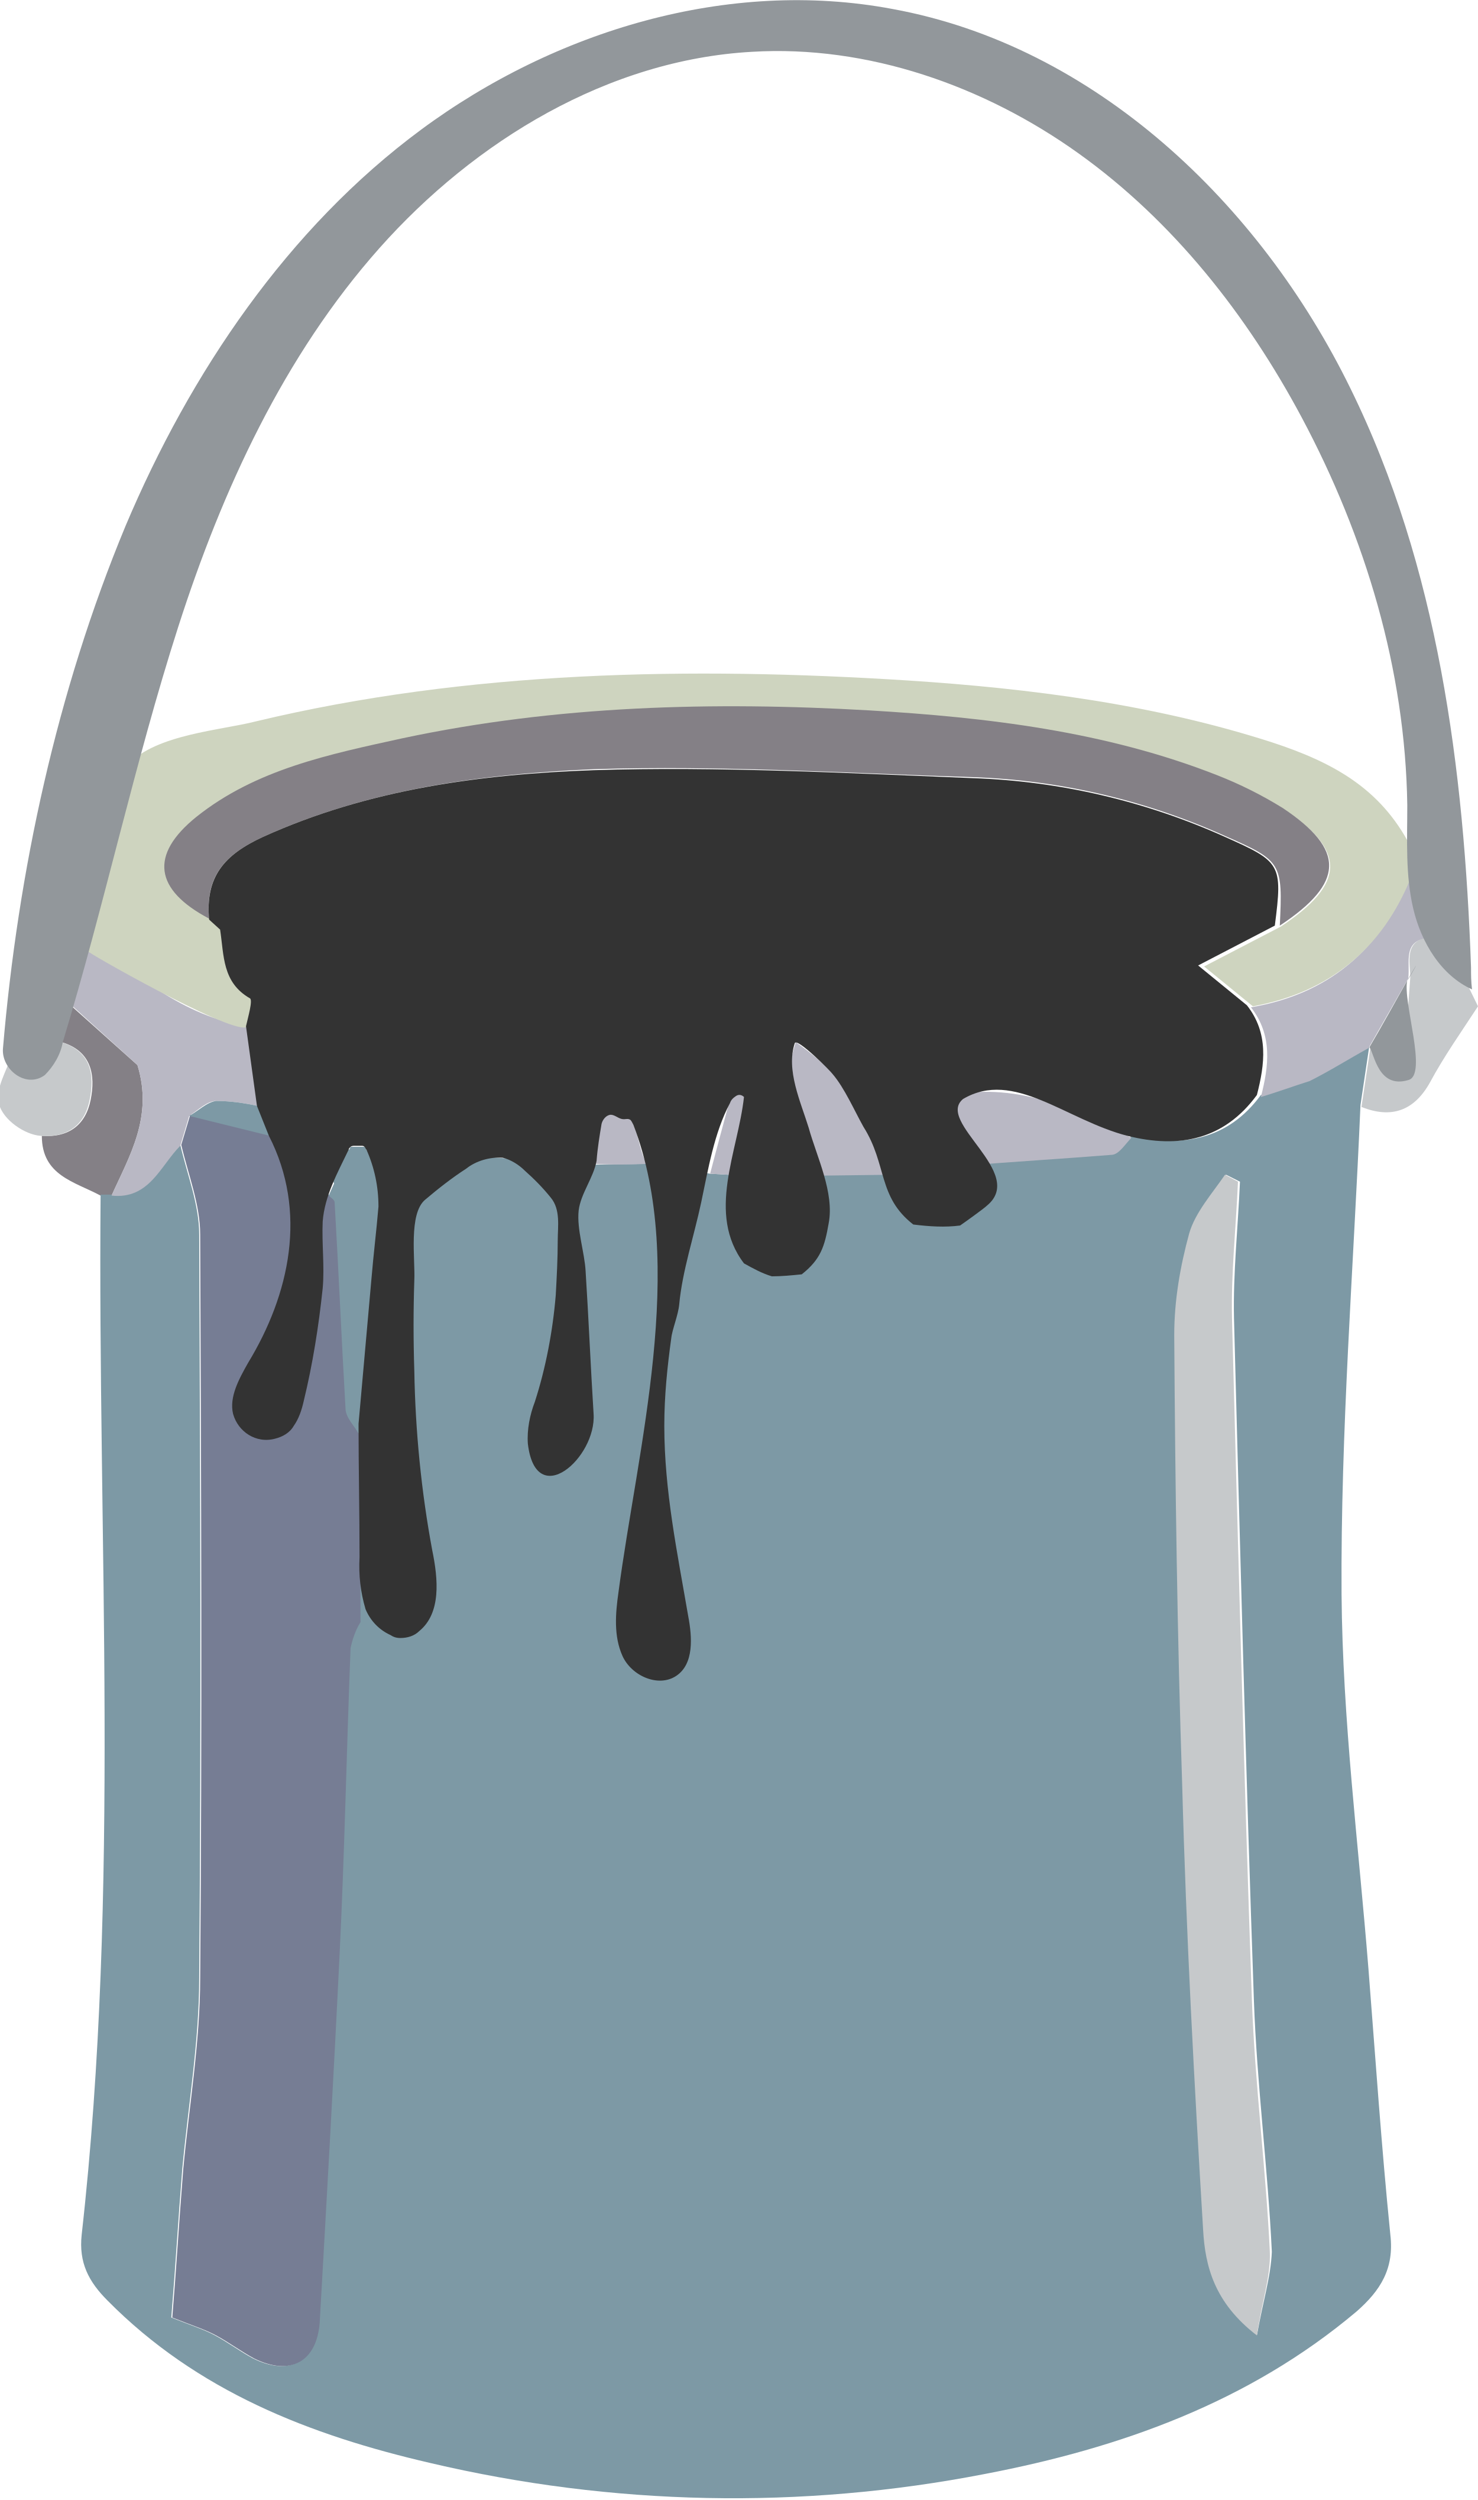 <?xml version="1.0" encoding="utf-8"?>
<!-- Generator: Adobe Illustrator 24.1.2, SVG Export Plug-In . SVG Version: 6.00 Build 0)  -->
<svg version="1.2" baseProfile="tiny" id="Layer_1" xmlns="http://www.w3.org/2000/svg" xmlns:xlink="http://www.w3.org/1999/xlink"
	 x="0px" y="0px" viewBox="0 0 148.4 250.9" overflow="visible" xml:space="preserve">
<path fill="#848086" d="M6.2,104.6l1-3.6l6.6,5.9c1.6,5.2-0.8,9.1-2.6,13.1h-1.1c-2.6-1.4-5.9-2-5.9-6c2.7,0.2,4.4-1.1,4.9-3.6
	S9.2,105.5,6.2,104.6z"/>
<path fill="#C6C9CB" d="M143.6,94l2.9,3.1l1.9,3.9c-1.7,2.6-3.4,5-4.8,7.6c-1.6,2.9-3.9,3.7-6.9,2.5c0.3-2,0.6-4,0.9-6l0,0l1.9,2.8
	l1.4-0.1l0.7-9.7C141.6,96.5,140.9,94.4,143.6,94z"/>
<path fill="#C6C9CB" d="M6.2,104.6c3,1,3.3,3.3,2.8,5.8s-2.2,3.8-4.9,3.6c-1.6-0.1-3.8-1.6-4.2-3.2s0.8-3.3,1.2-4.8"/>
<path fill="#7D99A5" d="M74.9,118l-3.6-0.2l-6.1-1l-6.1,0.1l-9.1-0.7l-18-1l1.6,3.7l2.4,25l0.1,18.9c-0.5,0.8-0.8,1.7-1,2.6
	c-0.4,10.2-0.6,20.5-1.1,30.7c-0.6,12.4-1.3,24.7-2,37c-0.3,4-3,5.4-6.6,3.6c-1.3-0.7-2.5-1.6-3.8-2.3c-1.1-0.6-2.4-1-4.4-1.8
	c0.4-4.9,0.7-9.9,1.1-14.9c0.6-6.4,1.7-12.8,1.7-19.2c0.2-24.9,0.1-49.7,0-74.6c0-3-1.2-6-1.9-9c-2,2-3.1,5.4-6.9,5h-1.1
	c-0.3,34.8,2,69.7-1.9,104.4c-0.3,2.8,0.7,4.7,2.6,6.6c9,9.1,20.3,13.5,32.4,16.3c18.3,4.3,37.2,4.7,55.7,1.1
	c13.6-2.6,26.5-7.2,37.3-16.3c2.4-2.1,3.8-4.3,3.4-7.7c-0.9-8.9-1.5-17.8-2.2-26.7c-1-12.5-2.6-25-2.7-37.6
	c-0.1-16.4,1.2-32.7,1.9-49.1c0.3-2,0.6-4,0.9-6c-2,1.1-3.9,2.3-5.9,3.3c-1.6,0.7-3.3,1.3-5,1.7c-3.3,4.5-7.9,5.3-13,4.1
	c-0.6,0.6-1.2,1.6-1.9,1.7c-4.9,0.5-9.9,0.8-14.9,1.2l-6.8,0.9l-8.8,0.1 M126.3,234.4c-4.3-3.3-5.2-7-5.4-10.6
	c-0.9-14.9-1.7-29.7-2.1-44.6c-0.5-15.1-0.7-30.1-0.8-45.2c0-3.5,0.6-6.9,1.5-10.2c0.6-2.1,2.3-4,3.6-5.9l1.4,0.7
	c-0.2,4.6-0.7,9.2-0.6,13.7c0.6,22.8,1.2,45.7,2,68.5c0.3,8.4,1.4,16.8,1.8,25.2c-0.1,2.5-0.9,5-1.5,8.4L126.3,234.4z"/>
<path fill="#767D94" d="M33.1,120c0.2,0.2,0.6,0.5,0.6,0.7c0.4,6.9,0.7,13.9,1.1,20.8c0,0.8,0.8,1.6,1.3,2.4
	c0,6.3,0.1,12.6,0.1,18.9c-0.5,0.8-0.8,1.7-1,2.6c-0.4,10.2-0.6,20.5-1.1,30.7c-0.6,12.4-1.3,24.7-2,37c-0.3,4-3,5.4-6.6,3.6
	c-1.3-0.7-2.5-1.6-3.8-2.3c-1.1-0.6-2.4-1-4.4-1.8c0.4-4.9,0.7-9.9,1.1-14.9c0.6-6.4,1.7-12.8,1.7-19.2c0.2-24.9,0.1-49.7,0-74.6
	c0-3-1.2-6-1.9-9l0.9-3l8,2"/>
<path fill="#C6C9CB" d="M124.3,118.6c-0.2,4.6-0.7,9.2-0.6,13.7c0.6,22.8,1.2,45.7,2,68.5c0.3,8.4,1.4,16.8,1.8,25.2
	c0.1,2.5-0.8,5-1.3,8.4c-4.3-3.3-5.2-7-5.4-10.6c-0.9-14.9-1.7-29.7-2.1-44.6c-0.5-15.1-0.7-30.1-0.8-45.2c0-3.5,0.6-6.9,1.5-10.2
	c0.6-2.1,2.3-4,3.6-5.9L124.3,118.6z"/>
<path fill="#B9B8C4" d="M19,112l-0.9,3c-2,2-3.1,5.4-6.9,5c1.8-4,4.2-7.9,2.6-13.1L7.3,101c0.3-2,1-5,1.3-7c5,3.8,9.8,8,16.2,9
	l1.1,8c-1.4-0.3-2.8-0.5-4.2-0.5C20.8,110.5,19.9,111.4,19,112z"/>
<path fill="#B9B8C4" d="M126.6,110.1c0.8-3.1,1.2-6.2-1-9c7.7-1.3,13-5.7,15.9-13l2,6c-2.7,0.3-1.9,2.4-2.1,4.1l-4,7l0,0
	c-2,1.1-3.9,2.3-5.9,3.3C129.9,109,128.3,109.6,126.6,110.1z"/>
<path fill="#B9B8C4" d="M96.7,117c-0.4-2.1-0.8-4.3-1.3-7.1c7.3-1.3,12.7,1.6,18.2,4.3c-0.6,0.6-1.2,1.6-1.9,1.7
	C106.7,116.3,101.7,116.6,96.7,117z"/>
<path fill="#B9B8C4" d="M81.8,118c-1.9-4-3.7-7.9-1.9-13.4c5.2,3.6,8,8.2,10,13.3L81.8,118z"/>
<path fill="#B9B8C4" d="M71.3,117.8c0.8-3.1,1.7-6.3,2.5-9.4l2.1,0.4c-0.3,3.1-0.7,6.1-1,9.2L71.3,117.8z"/>
<path fill="#B9B8C4" d="M59.5,116.8c-0.3-1.4,0.7-5.7,2.5-5.7c2.1,0,2.1,5.7,3.2,5.7C63.3,116.9,61.4,116.9,59.5,116.8z"/>
<path fill="#CED4BF" d="M12.9,76.7c2.8-3,9.3-3.4,12.8-4.3c21.3-5.1,43.6-5.5,65.5-4.1c12.3,0.8,24.7,2.4,36.5,6.2
	c6.1,2,10.9,4.6,13.9,10.4l0.1,1.3v1.8c-2.9,7.2-8.2,11.6-15.9,13l-4.9-4l7.7-4c6.5-4.3,6.6-7.6,0.3-11.8c-2.1-1.3-4.3-2.4-6.6-3.3
	c-11.2-4.4-23-5.8-34.9-6.5c-15.7-0.9-31.4-0.5-46.9,2.8c-7.3,1.6-14.6,3.1-20.6,7.9c-4.7,3.6-4.2,7.1,1.3,10.1l0,0l1.1,1
	c0.4,2.6,0.2,5.3,3,6.9c0.3,0.2-0.2,1.9-0.4,2.8c-0.2,1.7-14.9-6.6-15.9-7.3c-0.4-0.2-0.7-0.5-0.9-0.9c-0.1-0.3,0-0.6,0.1-0.9
	l3.1-13.2c0.2-1.2,0.6-2.4,1.3-3.5C12.5,77.1,12.7,76.9,12.9,76.7z"/>
<path fill="#B9B8C4" d="M141.6,86.2l-0.1-1.3l1.8,0.1L141.6,86.2z"/>
<path fill="#92979B" d="M137.5,105.1c1.3-2.2,2.5-4.4,3.8-6.7c1.9-3.3,0.1,0,0,0c-0.5,2.1,2.1,9.5,0.1,10
	C138.4,109.3,138,105.8,137.5,105.1z"/>
<path fill="#848086" d="M21,92.2c-5.5-2.9-6-6.4-1.3-10.2c6-4.8,13.4-6.3,20.7-7.9c15.5-3.3,31.2-3.7,46.9-2.8
	c11.8,0.7,23.7,2.1,34.9,6.5c2.3,0.9,4.5,2,6.6,3.3c6.3,4.2,6.2,7.5-0.3,11.8c0.3-6.3,0.2-6.5-5.5-9c-8-3.6-16.6-5.6-25.3-5.9
	c-12.7-0.4-25.4-1.2-38.1-0.8C48.3,77.7,37,79.2,26.4,84C22.5,85.8,20.6,88,21,92.2z"/>
<path fill="#7D99A5" d="M38.3,120c-0.7,8-1.5,16-2.3,23.9c-0.4-0.8-1.2-1.5-1.3-2.4c-0.4-6.9-0.7-13.9-1.1-20.8
	c0-0.3-0.4-0.5-0.6-0.7l2.2-4.9h1.5L38.3,120z"/>
<path fill="#7D99A5" d="M19,112c0.9-0.5,1.8-1.4,2.7-1.5c1.4,0,2.8,0.2,4.2,0.5l1.2,3L19,112z"/>
<path fill="#92979B" d="M147.7,97.1c-0.7-20-3.3-40.2-12.1-58.1c-9.1-18.6-25.7-34.4-46-38.1C73.1-2.2,55.7,3.1,42.3,13
	S19.1,37.4,12.6,52.8C5.7,69.4,1.8,87.5,0.3,105.2c-0.2,2.1,2.3,4.1,4.2,2.7c0.9-0.9,1.6-2.1,1.8-3.3c4.2-13.8,7.2-28,11.6-41.7
	s10.6-27.2,20.2-38S61.1,6,75.5,5.2c11.6-0.7,23.3,3.4,32.8,10.2s16.9,16.2,22.4,26.5c6.4,12,10.4,25.3,10.6,38.9
	c0,3.5-0.2,7,0.6,10.4s2.8,6.7,5.9,8.1C147.7,98.5,147.7,97.8,147.7,97.1z"/>
<path fill="#333333" d="M123,84c-8-3.6-16.6-5.6-25.3-5.9c-12.7-0.5-25.5-1.2-38.1-0.8C48.3,77.7,37,79.2,26.4,84
	c-3.9,1.8-5.8,4-5.4,8.3l0,0l1.1,1c0.4,2.6,0.2,5.3,3,6.9c0.3,0.2-0.2,1.9-0.4,2.8l1.1,8l1.2,3c3.9,7.6,2.1,15.9-2.1,22.8
	c-0.9,1.6-1.9,3.4-1.5,5.1c0.5,1.8,2.3,3,4.2,2.5c0.8-0.2,1.5-0.6,1.9-1.3c0.5-0.7,0.8-1.6,1-2.5c0.9-3.7,1.5-7.5,1.9-11.3
	c0.2-2.2-0.1-4.5,0-6.7c0.2-2.6,1.5-4.9,2.6-7.2c0-0.1,0.1-0.2,0.2-0.3c0.1-0.1,0.3-0.1,0.4-0.1h0.7c0.1,0,0.2,0,0.3,0.1
	c0.1,0.1,0.1,0.2,0.2,0.3c0.8,1.8,1.2,3.7,1.2,5.7c-0.2,2.4-0.5,4.8-0.7,7.2L36,142.9c0,4.5,0.1,8.9,0.1,13.4
	c-0.1,1.8,0.1,3.5,0.6,5.2c0.5,1.2,1.4,2.1,2.5,2.6c0.3,0.2,0.6,0.3,1,0.3c0.7,0,1.4-0.2,1.9-0.7c2.2-1.8,1.9-5.2,1.3-8.1
	c-1.1-5.9-1.7-12-1.8-18c-0.1-3.1-0.1-6.1,0-9.1c0.1-2.1-0.6-6.7,1.1-8.1c1.3-1.1,2.7-2.2,4.1-3.1c1-0.8,2.4-1.2,3.7-1.1
	c0.8,0.2,1.6,0.7,2.2,1.3c0.9,0.8,1.8,1.7,2.6,2.7c1,1.2,0.7,2.9,0.7,4.3c0,1.8-0.1,3.7-0.2,5.5c-0.3,3.6-1,7.3-2.1,10.7
	c-0.5,1.3-0.8,2.8-0.7,4.2c0.8,6.8,6.9,1.4,6.6-3c-0.3-4.8-0.5-9.6-0.8-14.3c-0.1-1.9-0.9-4.2-0.7-6.1c0.2-1.7,1.5-3.3,1.8-5
	c0.1-1.3,0.3-2.5,0.5-3.7c0.1-0.4,0.4-0.8,0.8-0.9s0.8,0.3,1.2,0.4s0.6-0.1,0.9,0.1c0.1,0.1,0.2,0.3,0.3,0.5
	c5.4,14.1,0.4,32.5-1.5,46.9c-0.3,2.1-0.5,4.4,0.4,6.4s3.6,3.2,5.4,2s1.6-3.9,1.2-6c-1.1-6.4-2.4-12.6-2.4-19.1c0-3,0.3-5.9,0.7-8.8
	c0.1-0.9,0.7-2.3,0.8-3.4c0.3-3.3,1.5-6.9,2.2-10.2s1.3-7,2.9-10c0.1-0.3,0.3-0.5,0.6-0.7c0.3-0.2,0.6-0.1,0.8,0.1
	c-0.6,5.5-3.8,11.7,0,16.7c0.9,0.5,1.8,1,2.8,1.3c1,0,2-0.1,3-0.2c1.9-1.5,2.3-2.8,2.7-5.1c0.6-3.1-1.2-6.7-2-9.6
	c-0.8-2.6-2.3-5.8-1.4-8.5c0.2-0.6,3.6,2.8,3.8,3.1c1.2,1.4,2.2,3.7,3.1,5.3c2.4,3.8,1.4,7,5,9.8c1.6,0.2,3.2,0.3,4.7,0.1
	c0.3-0.2,2.4-1.7,2.7-2c4-3.3-5.2-8.4-2.4-10.7c5.1-3,10.3,2.1,16.5,3.7c5.2,1.3,9.7,0.4,13-4.1c0.8-3.1,1.2-6.2-1-9l-4.9-4l7.7-4
	C128.8,86.7,128.6,86.5,123,84z"/>
</svg>
